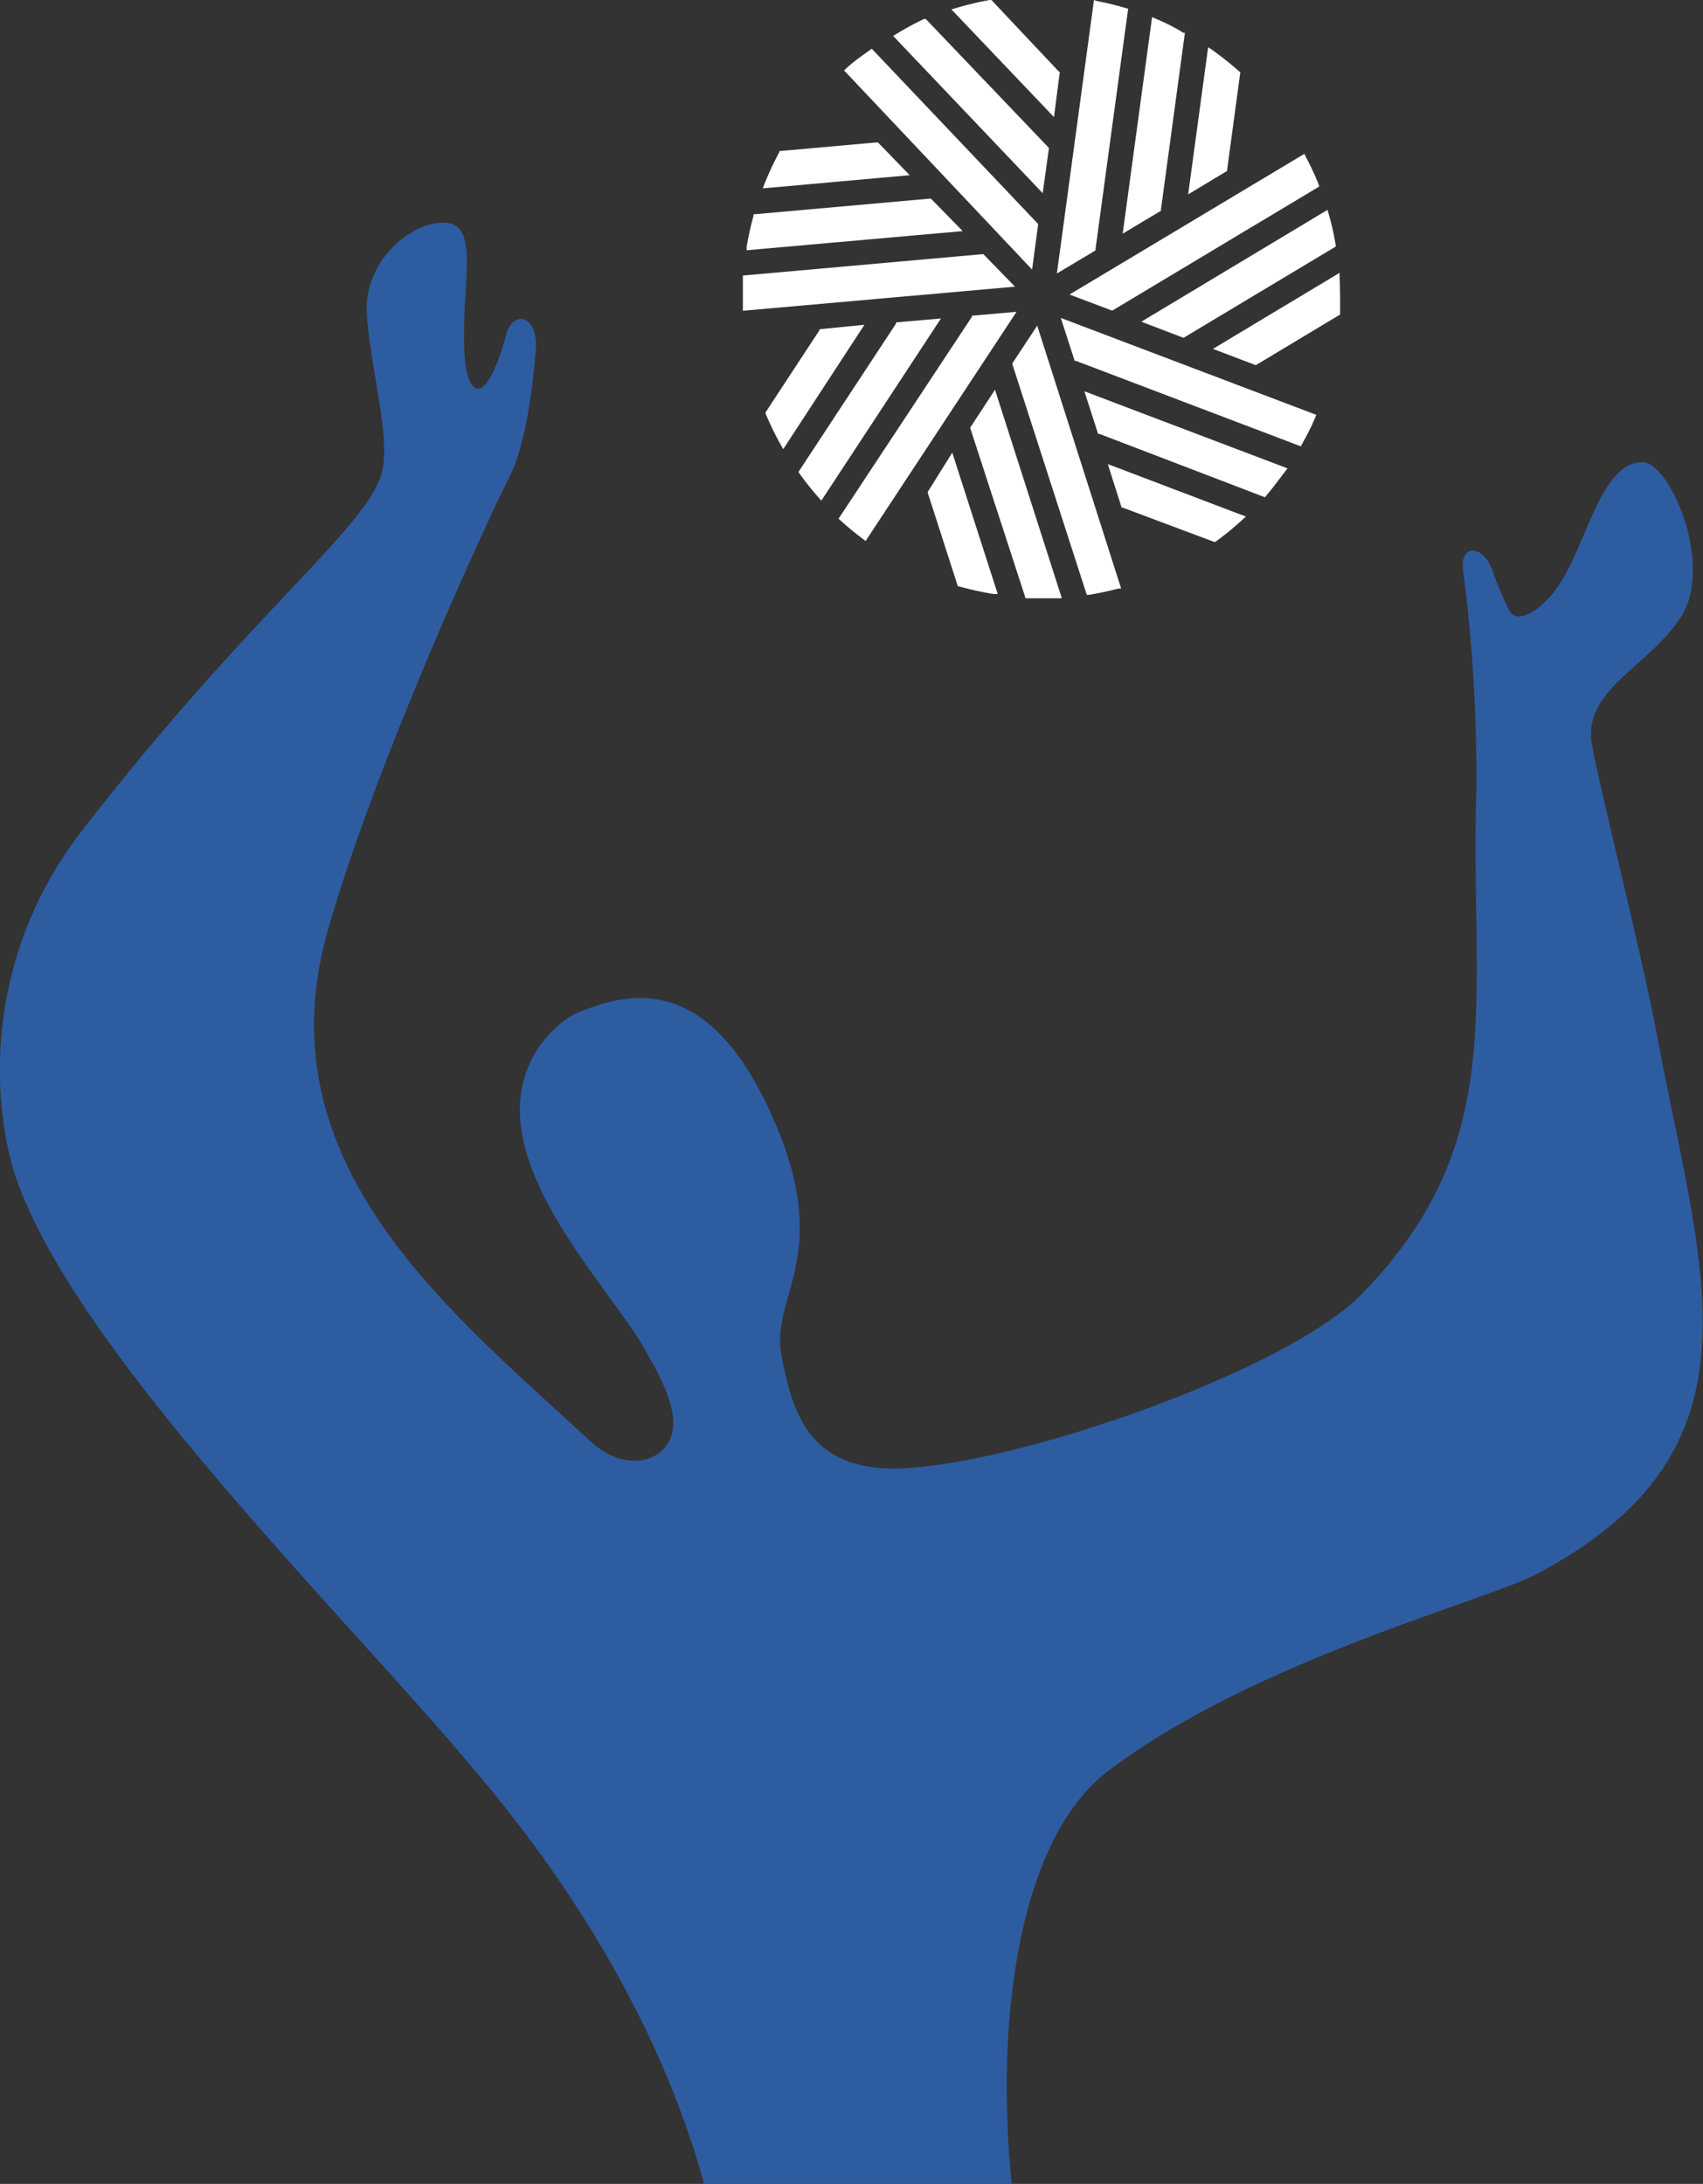 <svg xmlns="http://www.w3.org/2000/svg" viewBox="0 0 99.63 127.76">
  <rect x="0" y="0" width="99.63" height="127.76" fill="#333333" stroke="none"/>
  <title>menu-logo</title>
  <g id="Layer_2" data-name="Layer 2">
    <g id="Page_1" data-name="Page 1">
      <g id="Layer_5" data-name="Layer 5">
        <g>
          <path d="M93.13,43.54c-.55-3.22,3.36-4.52,5.24-7.5s-.64-9-2.29-9c-2.61,0-3.31,5.45-5.33,7.79-.79.92-2,1.7-2.44.9a17.9,17.9,0,0,1-.9-2.08c-.56-1.9-2.06-1.86-1.81-.24a93.55,93.55,0,0,1,.77,12.85C86,58.75,88.32,66.82,79.67,75.7,75.33,80.15,60,85.5,53,85.89c-5.5.31-6.6-3-7.27-6.53-.36-1.71.41-3.3.79-5.12.49-2.36.5-5.15-1.7-9.7-3.92-8.12-8.73-6.23-11.26-5.2a6.48,6.48,0,0,0-2.94,3.92c-1.5,5.76,5.58,12.63,7.25,15.95.9,1.56,1.75,3.26,1.46,4.59-.38,1.73-2.73,2.43-4.82.49-8.19-7.6-19.24-16.24-15.32-29.9,3-10.45,9.83-25,10.62-26.5,1-2,1.36-5.46,1.53-7.29.21-2.32-1.47-2.53-1.78-.81,0,0-1,3.72-1.88,2.8-.59-.62-.54-2.52-.52-3.76.06-2.91.68-5.68-1.08-5.8-2-.12-4.83,2.25-4.62,5.36s1.39,7.17.89,9.21c-.79,3.22-7.57,8.1-17.5,20.93A22.73,22.73,0,0,0,.45,67.11c2,10.1,19.71,27.3,27.22,36.34,6.62,7.74,11.27,16.11,13.52,24.31h18c-1-9.78.49-20.25,5.64-24.16,8.58-6.48,22-9.9,25.07-11.52,13.78-7.27,9.65-17.51,7-31.71C96,55.62,93.51,45.79,93.13,43.54Z" fill="#2e5ca1"/>
          <g>
            <g>
              <path d="M65.88.48A16.41,16.41,0,0,0,64.17.06L64,0,61.83,16l2.26-1.35v-.07L66,.51Z" fill="#fff"/>
              <path d="M67.58,1.08,67.4,1,65.68,13.67l2.24-1.34v-.08l1.4-10.33-.09,0C68.7,1.58,68.15,1.32,67.58,1.08Z" fill="#fff"/>
              <path d="M72.51,4.19A19.91,19.91,0,0,0,70.89,2.9l-.21-.14-1.17,8.61L71.79,10V9.94l.77-5.7Z" fill="#fff"/>
            </g>
            <g>
              <path d="M51,2.85l-.11.08c-.48.34-1,.7-1.39,1.08l-.12.11,11,11.65.35-2.61,0-.06Z" fill="#fff"/>
              <path d="M54.16,1.11l-.1,0A16.64,16.64,0,0,0,52.42,2l-.17.1L61,11.3l.36-2.59,0-.06Z" fill="#fff"/>
              <path d="M61.92,4.16,58,0H57.9a17.28,17.28,0,0,0-2,.48l-.24.07,6,6.3L62,4.22Z" fill="#fff"/>
            </g>
            <g>
              <path d="M78.13,14.27a15,15,0,0,0-.41-1.79l-.06-.2L66.77,18.82l2.43.93.06,0,8.89-5.33Z" fill="#fff"/>
              <path d="M77.13,10.75a15.53,15.53,0,0,0-.75-1.6L76.31,9,62.57,17.23l2.46.93.06,0,12.09-7.25Z" fill="#fff"/>
              <path d="M78.37,16.21l0-.25-7.41,4.45,2.47.94.06,0,4.91-2.95v-.08c0-.3,0-.6,0-.9S78.39,16.6,78.37,16.21Z" fill="#fff"/>
            </g>
            <g>
              <path d="M54.28,28.77l0,.07,1.76,5.47.08,0a19.44,19.44,0,0,0,2,.44l.25,0-2.66-8.27Z" fill="#fff"/>
              <path d="M60.68,19.05l-1.45,2.2,0,.07L63.58,34.8l.13,0c.59-.1,1.16-.22,1.72-.37l.16,0Z" fill="#fff"/>
              <path d="M56.77,25l0,.07L60,35h.92c.34,0,.68,0,1,0h.2L58.21,22.8Z" fill="#fff"/>
            </g>
            <g>
              <path d="M47.94,19.26l0,.06-3.15,4.8,0,.08a17.78,17.78,0,0,0,.91,1.86l.12.22L50.57,19Z" fill="#fff"/>
              <path d="M56.86,18.47l0,.06L49.06,30.34l.09.09c.44.4.89.77,1.36,1.12l.13.1,8.83-13.41Z" fill="#fff"/>
              <path d="M52.42,18.86l0,.07-5.71,8.68.06.09a17.69,17.69,0,0,0,1.15,1.44l.13.15,7-10.66Z" fill="#fff"/>
            </g>
            <g>
              <path d="M57.53,14.87h-.07l-14,1.25v.13c0,.36,0,.74,0,1.11,0,.22,0,.44,0,.66v.16l15.92-1.41Z" fill="#fff"/>
              <path d="M51.36,8.33h-.08l-5.69.51,0,.07a17,17,0,0,0-.88,1.88l-.09.23,8.6-.77Z" fill="#fff"/>
              <path d="M54.46,11.62h-.07l-10.31.92,0,.1a17.62,17.62,0,0,0-.4,1.81l0,.19,12.64-1.12Z" fill="#fff"/>
            </g>
            <g>
              <path d="M62.06,18.6l.81,2.51.07,0,13.16,5,.06-.11c.29-.52.55-1,.79-1.59l.06-.14Z" fill="#fff"/>
              <path d="M64.24,25.38l.07,0L74,29.09l.07-.08c.4-.47.78-1,1.13-1.45l.12-.16L63.44,22.89Z" fill="#fff"/>
              <path d="M65.62,29.7l.07,0,5.34,2,.07,0a16.9,16.9,0,0,0,1.6-1.31l.19-.17-8.08-3.07Z" fill="#fff"/>
            </g>
          </g>
        </g>
      </g>
    </g>
  </g>
</svg>
